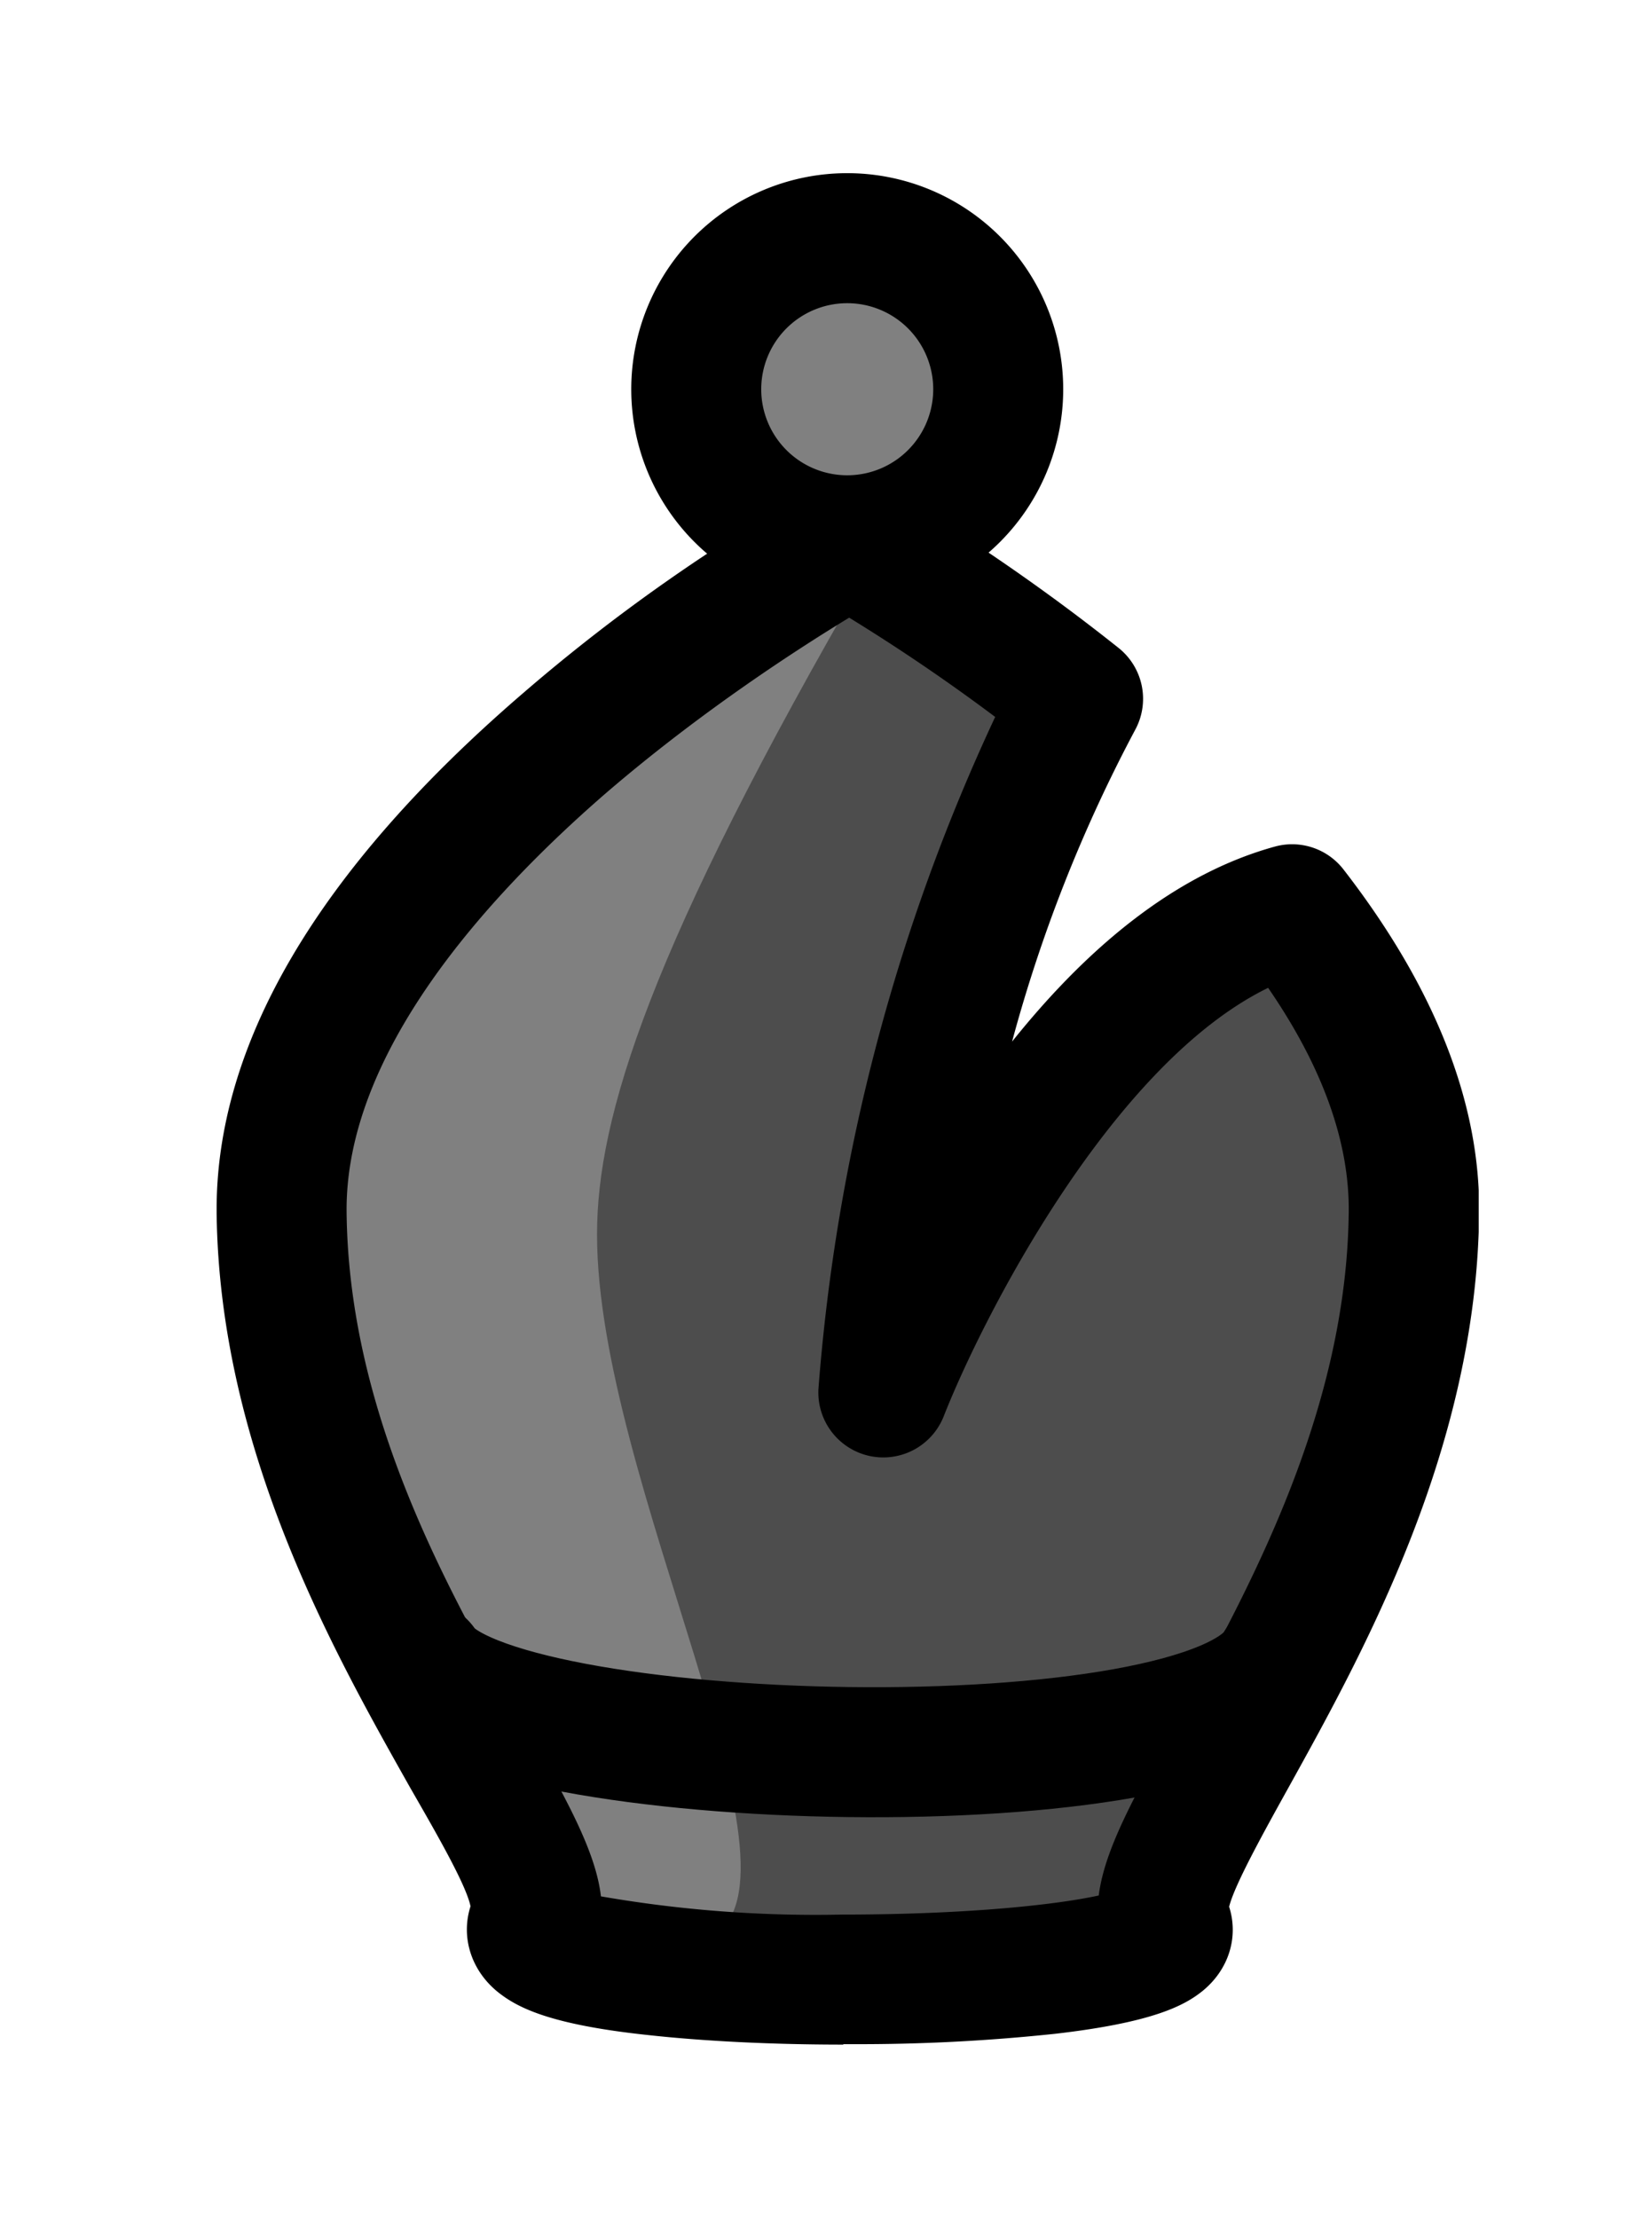 <svg xmlns="http://www.w3.org/2000/svg" viewBox="-50 -60 381.3 511.7"><defs><clipPath id="a"><path d="M0 70h291.3v361.7H0Zm0 0"/></clipPath></defs><path fill="gray" d="M180.4 29.8a34.8 34.8 0 1 1-69.7 0 34.8 34.8 0 0 1 69.7 0"/><path fill="none" stroke="#000" stroke-linejoin="round" stroke-miterlimit="10" stroke-width="30" d="M180.4 29.8a34.8 34.8 0 1 1-69.7 0 34.8 34.8 0 0 1 69.7 0Zm0 0"/><path fill="#4d4d4d" d="M248.1 149.9C191.6 165.2 154 261.3 154 261.3s4.7-86.5 44.8-160.1c-27.9-22.3-52.6-36-52.6-36s-132 72-131.1 154.6c1 82.6 66.2 147 58 164.3-8 17.2 154.3 16.3 146.1 0-8.1-16.4 56.3-82.6 57.2-164.3.3-24.7-11.5-48.6-28.2-70"/><path fill="gray" d="M150.3 71.8c-50.5 87-62.5 126-62.5 153 0 56.9 51 148 26.5 162h-36l-45-90-18-63 9-54 36-45Zm0 0"/><g clip-path="url(#a)" transform="translate(0 -20)"><path d="M88.7 397.5a289 289 0 0 0 55.8 4.2h1.7c27.9-.1 47.8-2.3 57.4-4.4 1.3-10.4 8-22.6 17.4-39.4 16.8-30.3 39.8-71.7 40.3-118.2.2-16.1-6-33.5-18.6-51.8-36.1 17.6-65.9 76-74.9 98.9a15 15 0 0 1-17.1 9.1 15 15 0 0 1-11.8-15.4 446 446 0 0 1 40.8-155.1 439.6 439.6 0 0 0-33.7-22.9c-11.2 6.8-34 21.4-56.4 40.7C62.2 167 29.6 203 30 239.7c.5 47 23.8 87.9 40.8 117.8 9.7 17.1 16.7 29.5 17.9 40m55.9 34.2c-16.5 0-32.3-.8-45-2.2-22.6-2.4-30-6.3-34.4-9.7-6.4-5-8.9-12.8-6.6-20-1-5-8.2-17.4-14-27.5C27.2 341.4.7 294.7 0 240c-.4-38.9 23.3-79.2 70.4-119.8A417.4 417.4 0 0 1 139 72a15 15 0 0 1 14.5 0c1 .6 26.1 14.7 54.7 37.5a15 15 0 0 1 3.8 18.9 342 342 0 0 0-28.4 71.9c19.3-24.1 39.6-39.2 60.7-45a15 15 0 0 1 15.8 5.3c21 27.1 31.6 53.8 31.3 79.4-.6 54.1-26.7 101.2-44 132.4-5.6 10.1-12.5 22.5-13.7 27.5 2.2 6.9 0 14.4-6.1 19.4-4.2 3.4-11.5 7.3-34 9.9a428.5 428.5 0 0 1-46.8 2.4h-2.1"/></g><path fill="none" stroke="#000" stroke-linecap="round" stroke-linejoin="round" stroke-miterlimit="10" stroke-width="30" d="M47.3 324.3c15.6 24.3 181.5 28.8 198 0"/></svg>